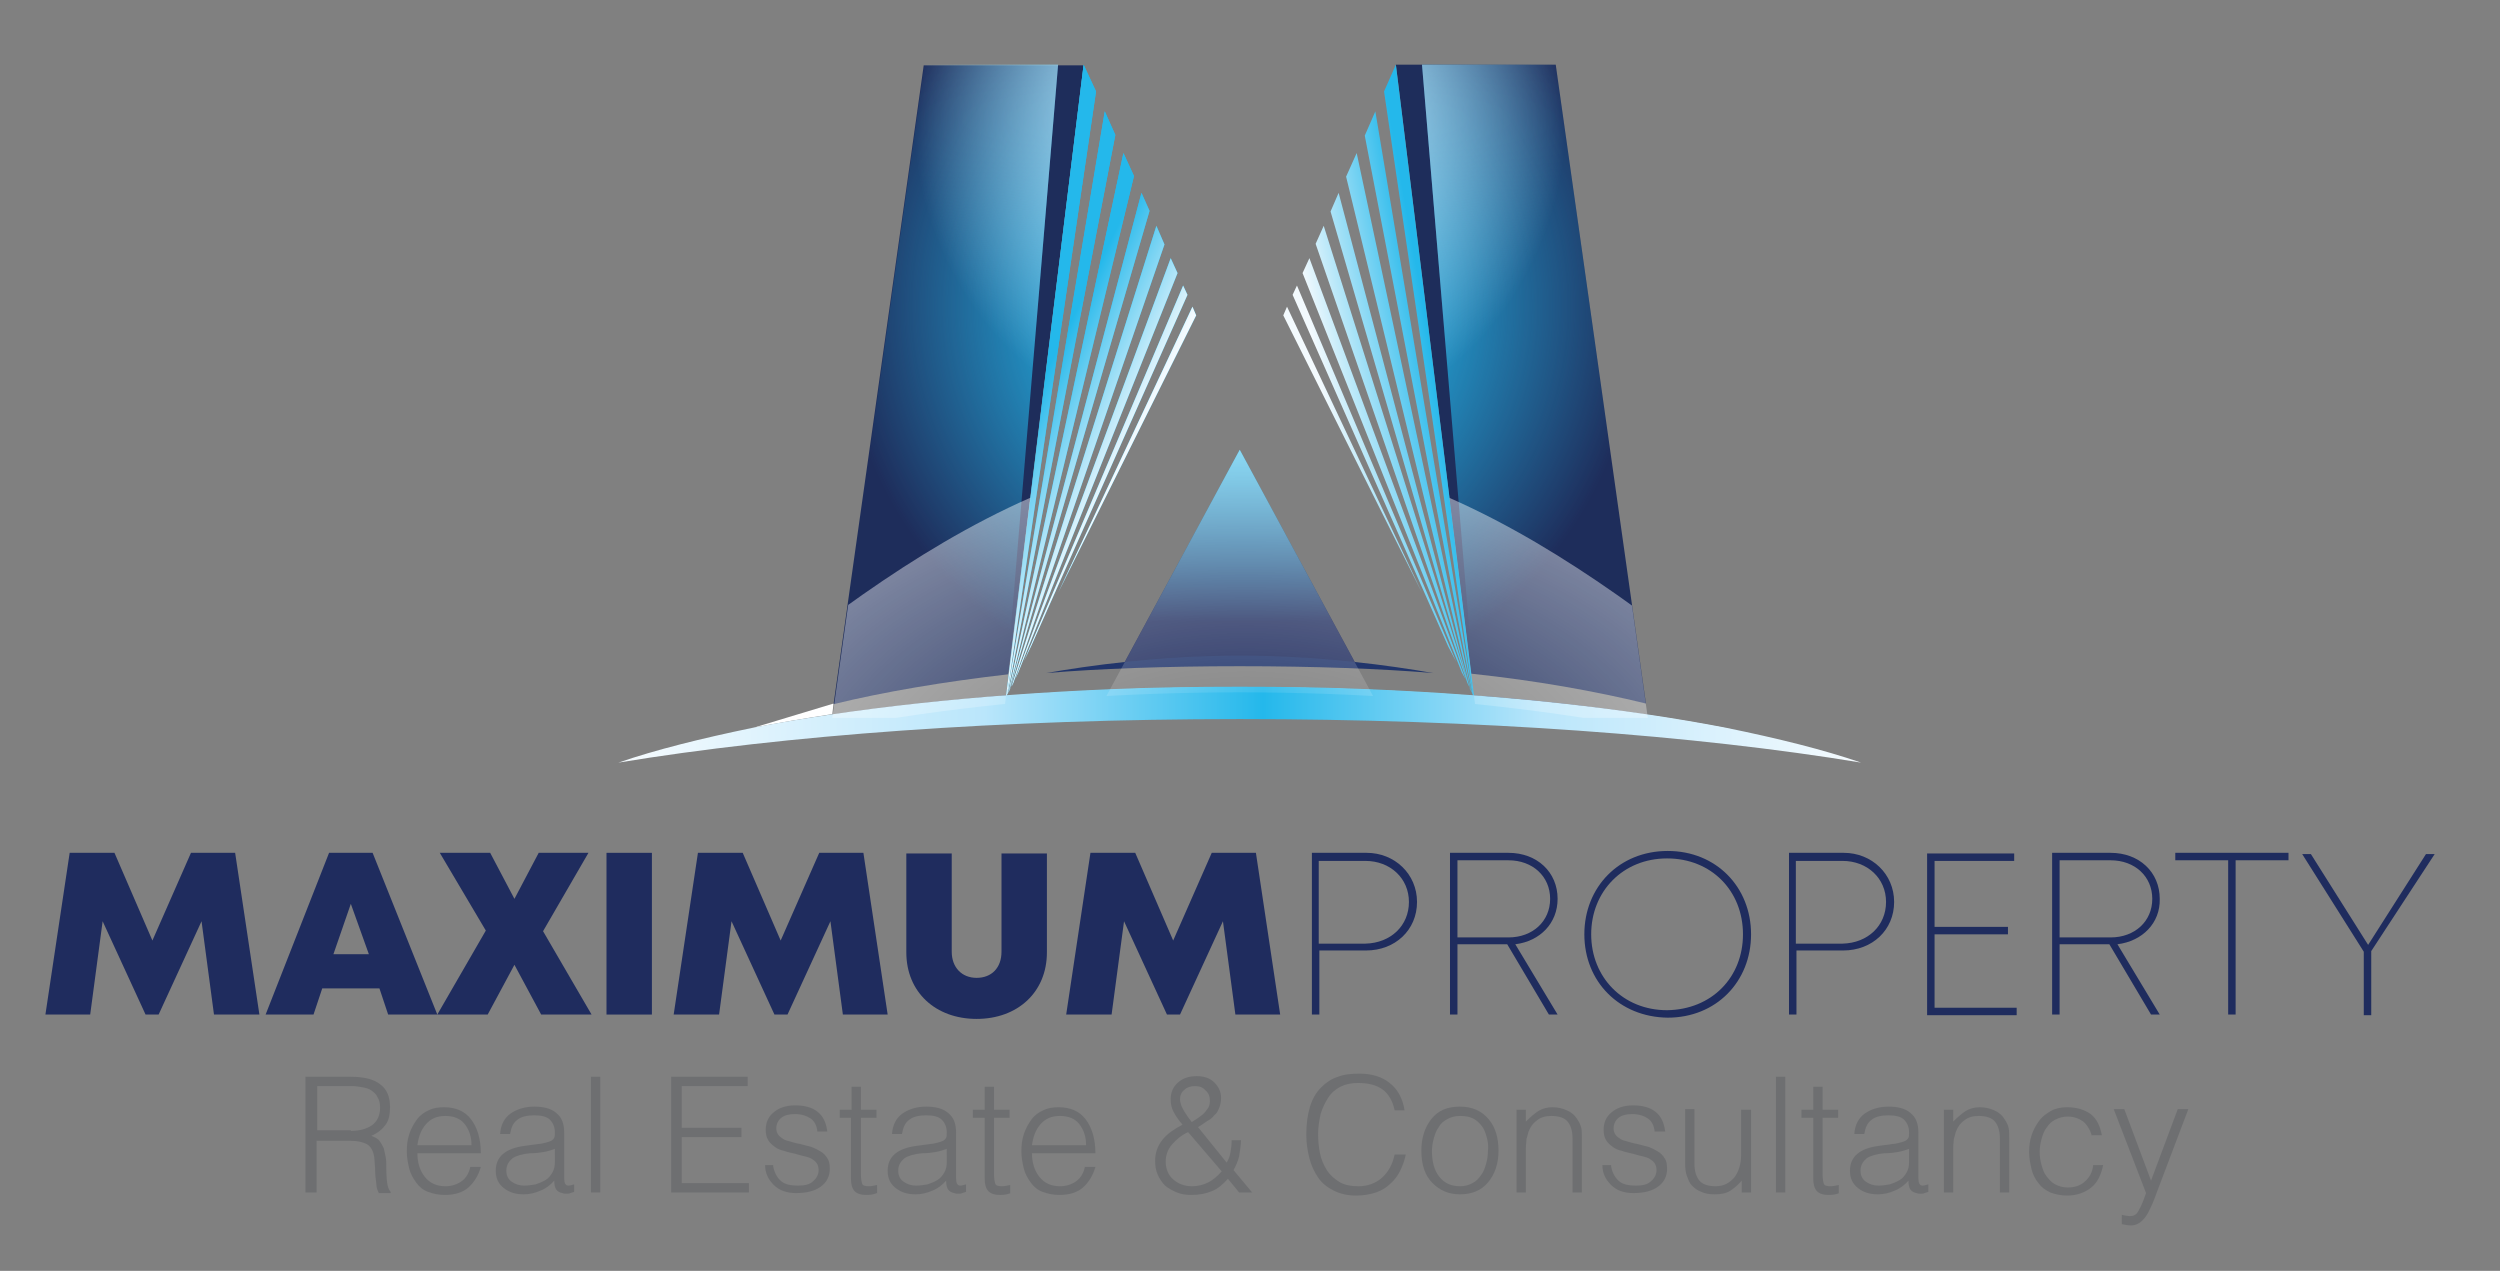 <svg xmlns="http://www.w3.org/2000/svg" xmlns:xlink="http://www.w3.org/1999/xlink" id="Layer_1" x="0px" y="0px" viewBox="0 0 401.9 204.3" style="enable-background:new 0 0 401.9 204.3;" xml:space="preserve"><rect x="0" y="0" width="401.9" height="204.3" fill="#808080" stroke="none"/> <style type="text/css"> .st0{fill:#1E2D5B;} .st1{fill:url(#SVGID_1_);} .st2{fill:url(#SVGID_2_);} .st3{fill:url(#SVGID_3_);} .st4{fill:#24B8EB;} .st5{fill:url(#SVGID_4_);} .st6{fill:url(#SVGID_5_);} .st7{fill:url(#SVGID_6_);} .st8{fill:url(#SVGID_7_);} .st9{fill:url(#SVGID_8_);} .st10{fill:url(#SVGID_9_);} .st11{fill:url(#SVGID_10_);} .st12{fill:url(#SVGID_11_);} .st13{clip-path:url(#SVGID_13_);fill:url(#SVGID_14_);} .st14{clip-path:url(#SVGID_13_);fill:url(#SVGID_15_);} .st15{fill:#1F2C5E;} .st16{fill:#FFFFFF;} .st17{fill:url(#SVGID_16_);} .st18{fill:#21356B;} .st19{opacity:0.5;clip-path:url(#SVGID_18_);fill:url(#SVGID_19_);} .st20{fill:#6E6F71;} </style> <g> <path class="st0" d="M133.8,114.9c8.6-1.3,18-2.3,27.9-3.1l-0.4,3.6h-27.6L133.8,114.9z"></path> <path class="st0" d="M174.2,10.5l-12.1,97.9c-10.4,1.2-19.9,2.8-28.1,4.8l14.5-102.7H174.2z"></path> <linearGradient id="SVGID_1_" gradientUnits="userSpaceOnUse" x1="199.33" y1="72.29" x2="199.33" y2="106.82"> <stop offset="0" style="stop-color:#24B8EB"></stop> <stop offset="0.8" style="stop-color:#1F2C5E"></stop> </linearGradient> <path class="st1" d="M199.3,106.3c-6.4,0-12.7,0.2-18.7,0.5l18.7-34.5l18.7,34.5C212,106.5,205.7,106.3,199.3,106.3z"></path> <linearGradient id="SVGID_2_" gradientUnits="userSpaceOnUse" x1="199.33" y1="110.41" x2="199.33" y2="112.16"> <stop offset="0" style="stop-color:#24B8EB"></stop> <stop offset="0.8" style="stop-color:#1F2C5E"></stop> </linearGradient> <path class="st2" d="M220.9,112.2h-43.2l0.3-0.6l0.4-0.7c6.8-0.3,13.8-0.4,20.9-0.4s14.1,0.1,20.9,0.4l0.4,0.7L220.9,112.2z"></path> <path class="st0" d="M264.6,113.1c-8.2-2-17.7-3.7-28.1-4.8l-12.1-97.9h25.7L264.6,113.1z"></path> <path class="st0" d="M264.9,115.4h-27.5l-0.5-3.6c9.9,0.7,19.3,1.8,27.9,3.1L264.9,115.4z"></path> <linearGradient id="SVGID_3_" gradientUnits="userSpaceOnUse" x1="212.83" y1="64.457" x2="230.986" y2="61.255"> <stop offset="0" style="stop-color:#F3FAFE"></stop> <stop offset="1" style="stop-color:#24B8EB"></stop> </linearGradient> <path class="st3" d="M207.8,47.4l0.7-1.5l25.6,60.5l-1.3-2.5L207.8,47.4z M212.8,36.3l-1.3,2.9l24.4,70.6l0.3,0.6L212.8,36.3z M210.5,41.5l-1.1,2.4l25.6,64.2l0.6,1.1L210.5,41.5z M236.8,111.7l0.2,0.4L224.4,10.4l-1.9,4.3L236.8,111.7z M206.9,49.3l-0.6,1.4 l22.3,44.6L206.9,49.3z M221.1,17.9l-1.7,3.9l17.3,89.8l0.1,0.1L221.1,17.9z M215.2,31l-1.3,3l22.4,76.8l0.1,0.3L215.2,31z M218.1,24.6l-1.7,3.8l20.1,82.8l0.1,0.2L218.1,24.6z"></path> <g> <g> <polygon class="st4" points="165.8,103.8 164.6,106.3 190.2,45.9 190.9,47.4 "></polygon> <polygon class="st4" points="185.9,36.3 187.2,39.3 162.9,109.8 162.6,110.4 "></polygon> <polygon class="st4" points="188.2,41.5 189.3,43.9 163.7,108.1 163.2,109.2 "></polygon> <polygon class="st4" points="161.9,111.7 161.7,112.2 174.2,10.4 176.2,14.7 "></polygon> <polygon class="st4" points="191.7,49.3 192.3,50.7 170.1,95.3 "></polygon> <polygon class="st4" points="177.6,17.9 179.3,21.7 162,111.5 161.9,111.6 "></polygon> <polygon class="st4" points="183.5,31 184.8,33.9 162.4,110.7 162.3,111 "></polygon> <polygon class="st4" points="180.6,24.6 182.3,28.3 162.2,111.2 162.1,111.4 "></polygon> </g> <g> <linearGradient id="SVGID_4_" gradientUnits="userSpaceOnUse" x1="183.071" y1="68.674" x2="167.557" y2="61.107"> <stop offset="0" style="stop-color:#F3FAFE"></stop> <stop offset="1" style="stop-color:#24B8EB"></stop> </linearGradient> <polygon class="st5" points="165.8,103.8 164.6,106.3 190.2,45.9 190.9,47.4 "></polygon> <linearGradient id="SVGID_5_" gradientUnits="userSpaceOnUse" x1="183.071" y1="68.674" x2="167.557" y2="61.107"> <stop offset="0" style="stop-color:#F3FAFE"></stop> <stop offset="1" style="stop-color:#24B8EB"></stop> </linearGradient> <polygon class="st6" points="185.9,36.3 187.2,39.3 162.9,109.8 162.6,110.4 "></polygon> <linearGradient id="SVGID_6_" gradientUnits="userSpaceOnUse" x1="183.071" y1="68.674" x2="167.557" y2="61.107"> <stop offset="0" style="stop-color:#F3FAFE"></stop> <stop offset="1" style="stop-color:#24B8EB"></stop> </linearGradient> <polygon class="st7" points="188.2,41.5 189.3,43.9 163.7,108.1 163.2,109.2 "></polygon> <linearGradient id="SVGID_7_" gradientUnits="userSpaceOnUse" x1="183.071" y1="68.674" x2="167.557" y2="61.107"> <stop offset="0" style="stop-color:#F3FAFE"></stop> <stop offset="1" style="stop-color:#24B8EB"></stop> </linearGradient> <polygon class="st8" points="161.9,111.7 161.7,112.2 174.2,10.4 176.2,14.7 "></polygon> <linearGradient id="SVGID_8_" gradientUnits="userSpaceOnUse" x1="183.071" y1="68.674" x2="167.557" y2="61.107"> <stop offset="0" style="stop-color:#F3FAFE"></stop> <stop offset="1" style="stop-color:#24B8EB"></stop> </linearGradient> <polygon class="st9" points="191.7,49.3 192.3,50.7 170.1,95.3 "></polygon> <linearGradient id="SVGID_9_" gradientUnits="userSpaceOnUse" x1="183.071" y1="68.674" x2="167.557" y2="61.107"> <stop offset="0" style="stop-color:#F3FAFE"></stop> <stop offset="1" style="stop-color:#24B8EB"></stop> </linearGradient> <polygon class="st10" points="177.6,17.9 179.3,21.7 162,111.5 161.9,111.6 "></polygon> <linearGradient id="SVGID_10_" gradientUnits="userSpaceOnUse" x1="183.071" y1="68.674" x2="167.557" y2="61.107"> <stop offset="0" style="stop-color:#F3FAFE"></stop> <stop offset="1" style="stop-color:#24B8EB"></stop> </linearGradient> <polygon class="st11" points="183.5,31 184.8,33.9 162.4,110.7 162.3,111 "></polygon> <linearGradient id="SVGID_11_" gradientUnits="userSpaceOnUse" x1="183.071" y1="68.674" x2="167.557" y2="61.107"> <stop offset="0" style="stop-color:#F3FAFE"></stop> <stop offset="1" style="stop-color:#24B8EB"></stop> </linearGradient> <polygon class="st12" points="180.6,24.6 182.3,28.3 162.2,111.2 162.1,111.4 "></polygon> </g> </g> <g> <defs> <path id="SVGID_12_" d="M148.6,10.4l-14.8,105h27.5l8.8-105H148.6z M264.9,115.4l-14.8-105h-21.5l8.8,105H264.9z"></path> </defs> <clipPath id="SVGID_13_"> <use xlink:href="#SVGID_12_" style="overflow:visible;"></use> </clipPath> <radialGradient id="SVGID_14_" cx="199.33" cy="49.267" r="68.616" gradientUnits="userSpaceOnUse"> <stop offset="0.293" style="stop-color:#24B8EB"></stop> <stop offset="0.937" style="stop-color:#24B8EB;stop-opacity:0"></stop> </radialGradient> <circle class="st13" cx="199.3" cy="49.3" r="68.6"></circle> <radialGradient id="SVGID_15_" cx="199.33" cy="19.174" r="55.376" gradientUnits="userSpaceOnUse"> <stop offset="0.293" style="stop-color:#BAE6FB"></stop> <stop offset="0.946" style="stop-color:#BAE6FB;stop-opacity:0"></stop> </radialGradient> <circle class="st14" cx="199.3" cy="19.2" r="55.4"></circle> </g> <g> <path class="st15" d="M34.4,163.1l-2-15l-6.9,15h-2.1l-6.9-15l-2,15H7.3l3.9-26h7.2l6.1,14.1l6.2-14.1h7.1l3.9,26H34.4z"></path> <path class="st15" d="M61,158.9h-9.2l-1.4,4.2h-7.7l10.2-26h7l10.4,26h-7.9L61,158.9z M56.4,145.3l-2.8,8.1h5.7L56.4,145.3z"></path> <path class="st15" d="M87,163.1l-4.3-8l-4.3,8h-8.1l7.8-13.5l-7.4-12.5h8.1l3.9,7.4l3.9-7.4h8l-7.3,12.6l7.8,13.4H87z"></path> <path class="st15" d="M97.5,137.1h7.3v26h-7.3V137.1z"></path> <path class="st15" d="M135.5,163.1l-2-15l-6.9,15h-2.1l-6.9-15l-2,15h-7.3l3.9-26h7.2l6.1,14.1l6.2-14.1h7.1l3.9,26H135.5z"></path> <path class="st15" d="M145.7,153.1v-15.9h7.3v15.8c0,2.5,1.6,4.2,4,4.2c2.4,0,4-1.6,4-4.2v-15.8h7.3v15.9 c0,6.4-4.7,10.7-11.3,10.7C150.4,163.8,145.7,159.5,145.7,153.1z"></path> <path class="st15" d="M198.6,163.1l-2-15l-6.9,15h-2.1l-6.9-15l-2,15h-7.3l3.9-26h7.2l6.1,14.1l6.2-14.1h7.1l3.9,26H198.6z"></path> <path class="st15" d="M227.8,145c0,4.5-3.5,7.8-8.2,7.8h-7.5v10.3h-1.2v-26h8.8C224.2,137.1,227.8,140.5,227.8,145z M226.5,145 c0-3.8-3-6.6-7-6.6h-7.5v13.3h7.5C223.6,151.6,226.5,148.8,226.5,145z"></path> <path class="st15" d="M243.6,151.8l6.8,11.3H249l-6.7-11.3h-8v11.3h-1.2v-26h9.4c4.6,0,7.9,3.1,7.9,7.4 C250.4,148.4,247.6,151.3,243.6,151.8z M234.3,150.7h8.2c3.9,0,6.7-2.6,6.7-6.2c0-3.6-2.8-6.2-6.7-6.2h-8.2V150.7z"></path> <path class="st15" d="M254.7,150.2c0-7.6,5.6-13.4,13.4-13.4c7.8,0,13.4,5.8,13.4,13.4c0,7.6-5.6,13.4-13.4,13.4 C260.3,163.5,254.7,157.8,254.7,150.2z M280.2,150.2c0-7-5.1-12.2-12.2-12.2c-7.1,0-12.2,5.3-12.2,12.2c0,6.9,5.1,12.2,12.2,12.2 C275.2,162.3,280.2,157.1,280.2,150.2z"></path> <path class="st15" d="M304.5,145c0,4.5-3.5,7.8-8.2,7.8h-7.5v10.3h-1.2v-26h8.8C300.9,137.1,304.5,140.5,304.5,145z M303.2,145 c0-3.8-3-6.6-7-6.6h-7.5v13.3h7.5C300.3,151.6,303.2,148.8,303.2,145z"></path> <path class="st15" d="M324.2,162v1.2h-14.4v-26h14v1.2H311V149h11.8v1.2H311V162H324.2z"></path> <path class="st15" d="M340.4,151.8l6.8,11.3h-1.4l-6.7-11.3h-8v11.3h-1.2v-26h9.4c4.6,0,7.9,3.1,7.9,7.4 C347.3,148.4,344.4,151.3,340.4,151.8z M331.1,150.7h8.2c3.9,0,6.7-2.6,6.7-6.2c0-3.6-2.8-6.2-6.7-6.2h-8.2V150.7z"></path> <path class="st15" d="M367.9,138.3h-8.5v24.8h-1.2v-24.8h-8.5v-1.2h18.2V138.3z"></path> <path class="st15" d="M381.2,152.9v10.3h-1.2v-10.2l-9.9-15.7h1.4l9.2,14.6l9.3-14.6h1.4L381.2,152.9z"></path> </g> <path class="st16" d="M134,113.1l-0.2,1.7c-4.5,0.7-8.7,1.4-12.7,2.2"></path> <path class="st16" d="M279.2,117.7c-16.2-3.1-36.3-5.3-58.6-6.1c-6.9-0.3-14-0.4-21.3-0.4s-14.4,0.1-21.3,0.4 c-22.3,0.8-42.4,3-58.6,6.1c0.5-0.2,1.1-0.4,1.7-0.6c0,0,0,0,0,0c16-3.1,35.7-5.3,57.4-6.2c6.8-0.3,13.8-0.4,20.9-0.4 s14.1,0.1,20.9,0.4c21.6,0.9,41.3,3.1,57.3,6.2c0,0,0,0,0,0C278.1,117.3,278.7,117.5,279.2,117.7z"></path> <linearGradient id="SVGID_16_" gradientUnits="userSpaceOnUse" x1="100.781" y1="116.505" x2="296.656" y2="116.505"> <stop offset="9.756098e-03" style="stop-color:#F3FAFE"></stop> <stop offset="0.293" style="stop-color:#BAE6FB"></stop> <stop offset="0.522" style="stop-color:#24B8EB"></stop> <stop offset="0.751" style="stop-color:#BAE6FB"></stop> <stop offset="1" style="stop-color:#F3FAFE"></stop> </linearGradient> <path class="st17" d="M299.2,122.6c-26.6-4.4-61.6-7-99.9-7c-38.3,0-73.3,2.6-99.9,7c6.1-2.1,13.4-3.9,21.6-5.6c0,0,0,0,0,0 c16-3.1,35.7-5.3,57.4-6.2c6.8-0.3,13.8-0.4,20.9-0.4s14.1,0.1,20.9,0.4c21.6,0.9,41.3,3.1,57.3,6.2c0,0,0,0,0,0 C285.8,118.7,293.1,120.5,299.2,122.6z"></path> <path class="st18" d="M199.3,107.1c11.9,0,22.8,0.4,31.1,1.1c-6.8-1.2-18.2-2.8-31.1-2.8c-12.9,0-24.3,1.6-31.1,2.8 C176.5,107.5,187.4,107.1,199.3,107.1z"></path> <g> <defs> <path id="SVGID_17_" d="M148.6,10.4h25.7l-13,105h-27.5L148.6,10.4z M177.7,112.2h43.2l-21.6-39.9L177.7,112.2z M250.1,10.4 h-25.7l13,105h27.5L250.1,10.4z"></path> </defs> <clipPath id="SVGID_18_"> <use xlink:href="#SVGID_17_" style="overflow:visible;"></use> </clipPath> <radialGradient id="SVGID_19_" cx="48.224" cy="132.433" r="132.017" gradientTransform="matrix(0.745 0 0 0.478 164.465 69.165)" gradientUnits="userSpaceOnUse"> <stop offset="0.171" style="stop-color:#FFFFFF;stop-opacity:0"></stop> <stop offset="1" style="stop-color:#FFFFFF"></stop> </radialGradient> <path class="st19" d="M199.3,111.3c38.3,0,73.3,5.6,99.9,14.9c-21.7-15.6-58.3-53.9-99.9-53.9c-41.5,0-78.2,38.2-99.9,53.9 C126,116.9,161,111.3,199.3,111.3z"></path> </g> </g> <g> <path class="st20" d="M50.9,183.3v8.4h-1.8v-18.6h7.3c2.1,0,3.7,0.4,4.7,1.2c1.1,0.8,1.6,2,1.6,3.7c0,1.2-0.2,2.1-0.7,2.8 c-0.5,0.7-1.2,1.3-2.3,1.8c0.5,0.2,1,0.4,1.3,0.8c0.3,0.4,0.5,0.8,0.7,1.2c0.1,0.4,0.2,0.9,0.3,1.4c0.1,0.5,0.1,1,0.1,1.7 c0,1.3,0.1,2.3,0.2,2.8c0.1,0.5,0.3,0.9,0.5,1.1v0.2h-1.9c-0.2-0.4-0.4-0.9-0.4-1.5c-0.1-0.7-0.2-1.5-0.2-2.5 c-0.1-1.1-0.1-1.8-0.2-2.1c-0.2-0.9-0.6-1.5-1.2-1.8c-0.6-0.3-1.4-0.5-2.5-0.5H50.9z M56.4,181.8c1.4,0,2.5-0.3,3.4-0.9 c0.8-0.6,1.3-1.5,1.3-2.8c0-0.7-0.1-1.2-0.4-1.7c-0.2-0.5-0.6-0.8-1-1.1c-0.4-0.3-0.9-0.4-1.4-0.5c-0.5-0.1-1.1-0.2-1.7-0.2h-5.6 v7.1H56.4z"></path> <path class="st20" d="M67.1,185.4c0,1.5,0.4,2.8,1.2,3.8c0.8,1,1.9,1.5,3.3,1.5c1,0,1.9-0.3,2.6-0.8c0.7-0.5,1.2-1.3,1.4-2.3h1.7 c-0.4,1.4-1.1,2.5-2,3.3c-0.9,0.8-2.2,1.2-3.8,1.2c-1,0-1.9-0.2-2.7-0.5s-1.4-0.8-1.9-1.5s-0.9-1.4-1.1-2.2 c-0.2-0.8-0.4-1.8-0.4-2.8c0-1,0.1-1.9,0.4-2.8c0.3-0.9,0.7-1.6,1.2-2.3c0.5-0.7,1.2-1.2,1.9-1.5c0.8-0.4,1.6-0.5,2.5-0.5 c1.8,0,3.3,0.6,4.3,1.9c1,1.3,1.6,3.1,1.6,5.5H67.1z M75.8,184.1c0-1.4-0.4-2.5-1.1-3.4c-0.7-0.9-1.8-1.3-3.1-1.3 c-1.3,0-2.3,0.4-3.1,1.3c-0.8,0.9-1.2,2-1.4,3.4H75.8z"></path> <path class="st20" d="M86.6,183.9c0.3,0,0.7-0.1,1.1-0.2c0.4-0.1,0.7-0.2,0.9-0.3c0.2-0.1,0.4-0.3,0.5-0.5c0.1-0.2,0.1-0.5,0.1-0.9 c0-0.8-0.3-1.5-0.8-2c-0.5-0.5-1.4-0.7-2.5-0.7s-2.1,0.2-2.7,0.7c-0.7,0.5-1,1.2-1.2,2.3h-1.6c0.1-1.5,0.7-2.6,1.7-3.3 c1-0.7,2.3-1.1,3.8-1.1c1.5,0,2.7,0.3,3.5,1c0.9,0.7,1.3,1.7,1.3,3.2v7.3c0,0.8,0.2,1.2,0.7,1.2c0.2,0,0.5-0.1,0.9-0.2v1.2 c-0.2,0.1-0.4,0.1-0.6,0.2s-0.4,0.1-0.6,0.1c-0.2,0-0.5,0-0.7-0.1c-0.5-0.1-0.8-0.3-1-0.6s-0.3-0.8-0.3-1.4 c-0.6,0.7-1.4,1.3-2.2,1.6c-0.9,0.4-1.8,0.6-2.7,0.6c-1.3,0-2.3-0.3-3.2-1c-0.9-0.7-1.3-1.6-1.3-2.8c0-2.3,1.6-3.6,4.7-4 L86.6,183.9z M89.2,184.7c-0.6,0.2-1.2,0.4-1.8,0.5s-1.3,0.2-2.2,0.2c-1.2,0.1-2.2,0.4-2.8,0.8c-0.6,0.5-1,1.1-1,2 c0,0.8,0.3,1.4,0.9,1.8c0.6,0.4,1.2,0.6,2,0.6c0.6,0,1.2-0.1,1.8-0.2c0.6-0.2,1.1-0.4,1.6-0.7c0.5-0.3,0.8-0.7,1.1-1.2 s0.4-1.1,0.4-1.7V184.7z"></path> <path class="st20" d="M95,191.7v-18.6h1.5v18.6H95z"></path> <path class="st20" d="M107.9,191.7v-18.6h12.3v1.5h-10.6v6.7h9.6v1.5h-9.6v7.4h10.8v1.5H107.9z"></path> <path class="st20" d="M124.3,187.5c0.2,1.1,0.7,1.9,1.3,2.4c0.6,0.5,1.5,0.7,2.7,0.7c1.1,0,1.9-0.2,2.4-0.7 c0.6-0.5,0.9-1.1,0.9-1.8c0-0.4-0.1-0.8-0.3-1.1c-0.2-0.3-0.5-0.5-0.8-0.7c-0.3-0.2-0.7-0.3-1.1-0.4s-0.9-0.2-1.5-0.4 c-0.8-0.2-1.4-0.3-1.9-0.5c-0.5-0.1-1-0.3-1.4-0.6c-0.4-0.3-0.8-0.6-1.1-1.1c-0.3-0.5-0.4-1-0.4-1.7c0-1.1,0.4-2.1,1.3-2.8 c0.8-0.7,2-1.1,3.4-1.1c1.5,0,2.7,0.3,3.6,1c0.9,0.7,1.4,1.7,1.6,3.2h-1.6c-0.1-1-0.5-1.7-1.1-2.1c-0.6-0.4-1.4-0.7-2.5-0.7 c-1,0-1.7,0.2-2.2,0.6c-0.5,0.4-0.8,1-0.8,1.7c0,0.4,0.1,0.7,0.3,1s0.5,0.5,0.8,0.7c0.3,0.2,0.7,0.3,1.1,0.4 c0.4,0.1,0.9,0.3,1.6,0.4c0.8,0.2,1.5,0.4,1.9,0.5c0.5,0.2,0.9,0.4,1.4,0.7c0.5,0.3,0.8,0.6,1.1,1.1c0.3,0.4,0.4,1,0.4,1.7 c0,1.2-0.5,2.2-1.5,2.9c-1,0.7-2.3,1-3.9,1c-1.5,0-2.7-0.4-3.6-1.3c-0.9-0.9-1.4-1.9-1.4-3.2H124.3z"></path> <path class="st20" d="M141,191.8c0,0-0.1,0-0.3,0.1c-0.6,0.2-1.1,0.2-1.5,0.2c-0.8,0-1.4-0.2-1.8-0.6c-0.4-0.4-0.6-1.1-0.6-2v-9.8 H135v-1.3h1.9v-3.7h1.5v3.7h2.5v1.3h-2.5v9.1c0,0.7,0.1,1.2,0.2,1.5c0.1,0.3,0.5,0.4,1.1,0.4c0.4,0,0.8-0.1,1.3-0.2V191.8z"></path> <path class="st20" d="M149.6,183.9c0.3,0,0.7-0.1,1.1-0.2c0.4-0.1,0.7-0.2,0.9-0.3c0.2-0.1,0.4-0.3,0.5-0.5 c0.1-0.2,0.1-0.5,0.1-0.9c0-0.8-0.3-1.5-0.8-2c-0.5-0.5-1.4-0.7-2.5-0.7s-2.1,0.2-2.7,0.7c-0.7,0.5-1,1.2-1.2,2.3h-1.6 c0.1-1.5,0.7-2.6,1.7-3.3c1-0.7,2.3-1.1,3.8-1.1c1.5,0,2.7,0.3,3.5,1c0.9,0.7,1.3,1.7,1.3,3.2v7.3c0,0.8,0.2,1.2,0.7,1.2 c0.2,0,0.5-0.1,0.9-0.2v1.2c-0.2,0.1-0.4,0.1-0.6,0.2s-0.4,0.1-0.6,0.1c-0.2,0-0.5,0-0.7-0.1c-0.5-0.1-0.8-0.3-1-0.6 s-0.3-0.8-0.3-1.4c-0.6,0.7-1.4,1.3-2.2,1.6c-0.9,0.4-1.8,0.6-2.7,0.6c-1.3,0-2.3-0.3-3.2-1c-0.9-0.7-1.3-1.6-1.3-2.8 c0-2.3,1.6-3.6,4.7-4L149.6,183.9z M152.2,184.7c-0.6,0.2-1.2,0.4-1.8,0.5s-1.3,0.2-2.2,0.2c-1.2,0.1-2.2,0.4-2.8,0.8 c-0.6,0.5-1,1.1-1,2c0,0.8,0.3,1.4,0.9,1.8c0.6,0.4,1.2,0.6,2,0.6c0.6,0,1.2-0.1,1.8-0.2c0.6-0.2,1.1-0.4,1.6-0.7 c0.5-0.3,0.8-0.7,1.1-1.2s0.4-1.1,0.4-1.7V184.7z"></path> <path class="st20" d="M162.5,191.8c0,0-0.1,0-0.3,0.1c-0.6,0.2-1.1,0.2-1.5,0.2c-0.8,0-1.4-0.2-1.8-0.6c-0.4-0.4-0.6-1.1-0.6-2 v-9.8h-1.9v-1.3h1.9v-3.7h1.5v3.7h2.5v1.3h-2.5v9.1c0,0.7,0.1,1.2,0.2,1.5c0.1,0.3,0.5,0.4,1.1,0.4c0.4,0,0.8-0.1,1.3-0.2V191.8z"></path> <path class="st20" d="M165.9,185.4c0,1.5,0.4,2.8,1.2,3.8c0.8,1,1.9,1.5,3.3,1.5c1,0,1.9-0.3,2.6-0.8c0.7-0.5,1.2-1.3,1.4-2.3h1.7 c-0.4,1.4-1.1,2.5-2,3.3c-0.9,0.8-2.2,1.2-3.8,1.2c-1,0-1.9-0.2-2.7-0.5s-1.4-0.8-1.9-1.5s-0.9-1.4-1.1-2.2 c-0.2-0.8-0.4-1.8-0.4-2.8c0-1,0.1-1.9,0.4-2.8c0.3-0.9,0.7-1.6,1.2-2.3c0.5-0.7,1.2-1.2,1.9-1.5c0.8-0.4,1.6-0.5,2.5-0.5 c1.8,0,3.3,0.6,4.3,1.9c1,1.3,1.6,3.1,1.6,5.5H165.9z M174.6,184.1c0-1.4-0.4-2.5-1.1-3.4c-0.7-0.9-1.8-1.3-3.1-1.3 c-1.3,0-2.3,0.4-3.1,1.3c-0.8,0.9-1.2,2-1.4,3.4H174.6z"></path> <path class="st20" d="M197.2,186.9c0.3-0.5,0.5-1,0.6-1.6c0.1-0.6,0.2-1.2,0.2-2h1.5c0,0.9-0.2,1.8-0.3,2.6 c-0.2,0.8-0.5,1.5-0.9,2.2l3,3.6h-2.1l-1.8-2.2c-0.8,0.9-1.6,1.6-2.6,2s-2,0.6-3.3,0.6c-0.8,0-1.6-0.1-2.3-0.4 c-0.7-0.3-1.3-0.6-1.9-1.1c-0.5-0.5-0.9-1.1-1.2-1.8c-0.3-0.7-0.4-1.4-0.4-2.2c0-1.3,0.4-2.4,1.2-3.4c0.8-1,1.9-1.7,3.2-2.4 c-0.6-0.7-1.1-1.4-1.4-2c-0.4-0.7-0.5-1.4-0.5-2.1c0-1.1,0.4-2,1.2-2.7s1.8-1,3-1c1.1,0,2.1,0.3,2.8,1c0.7,0.7,1.1,1.5,1.1,2.5 c0,0.6-0.1,1.1-0.3,1.6c-0.2,0.5-0.4,0.9-0.8,1.2c-0.3,0.4-0.7,0.7-1.1,0.9c-0.4,0.3-0.9,0.6-1.5,1h0L197.2,186.9z M191,182 c-1.1,0.5-1.9,1.2-2.6,2c-0.7,0.8-1,1.8-1,2.7c0,1.2,0.4,2.2,1.2,2.9c0.8,0.7,1.8,1.1,3,1.1c0.9,0,1.8-0.2,2.6-0.6 c0.8-0.4,1.5-1,2.2-1.8L191,182z M194.5,176.9c0-0.6-0.2-1.2-0.7-1.6c-0.4-0.5-1-0.7-1.7-0.7c-0.7,0-1.3,0.2-1.7,0.6 c-0.5,0.4-0.7,0.9-0.7,1.6c0,0.3,0.1,0.5,0.2,0.9c0.1,0.3,0.3,0.6,0.5,1c0.2,0.3,0.4,0.6,0.6,0.9c0.2,0.3,0.4,0.5,0.6,0.8l0.1-0.1 c0.7-0.4,1.2-0.8,1.6-1.1c0.4-0.3,0.7-0.8,1-1.2C194.5,177.5,194.5,177.2,194.5,176.9z"></path> <path class="st20" d="M224.2,178.5c-0.3-1.5-1-2.7-2-3.4c-1-0.7-2.3-1-3.9-1c-1.1,0-2,0.2-2.8,0.6c-0.8,0.4-1.5,1-2,1.8 c-0.5,0.8-0.9,1.6-1.2,2.6c-0.2,1-0.4,2-0.4,3.2c0,1.1,0.1,2.1,0.3,3.1c0.2,1,0.6,1.9,1.1,2.7c0.5,0.8,1.2,1.4,2,1.9 s1.9,0.7,3.1,0.7c1.5,0,2.8-0.5,3.8-1.4s1.7-2.2,2-3.7h1.8c-0.2,0.9-0.5,1.8-0.9,2.6c-0.4,0.8-0.9,1.5-1.6,2.1 c-0.6,0.6-1.4,1.1-2.3,1.4s-2,0.5-3.2,0.5c-1.4,0-2.6-0.3-3.6-0.8s-1.9-1.2-2.5-2.1s-1.1-1.9-1.4-3.1c-0.3-1.2-0.5-2.4-0.5-3.8 c0-1.7,0.2-3.2,0.6-4.5c0.4-1.3,1-2.3,1.8-3.1c0.8-0.8,1.7-1.4,2.7-1.7c1-0.4,2.2-0.5,3.5-0.5c1.9,0,3.6,0.5,4.8,1.5 c1.3,1,2.1,2.5,2.4,4.4H224.2z"></path> <path class="st20" d="M230.3,190.2c-1.2-1.2-1.8-2.9-1.8-5.2c0-2,0.5-3.7,1.6-5.1s2.6-2,4.6-2c2,0,3.5,0.7,4.6,2 c1.1,1.3,1.6,3,1.6,5.1c0,2.1-0.6,3.8-1.7,5.1c-1.1,1.3-2.6,1.9-4.5,1.9C232.9,192,231.5,191.4,230.3,190.2z M239,182.8 c-0.2-0.7-0.4-1.3-0.8-1.8c-0.4-0.5-0.8-0.9-1.4-1.2c-0.6-0.3-1.3-0.4-2.1-0.4c-0.8,0-1.5,0.2-2,0.5c-0.6,0.3-1.1,0.7-1.4,1.3 c-0.4,0.5-0.6,1.1-0.8,1.8c-0.2,0.7-0.3,1.4-0.3,2.1c0,1.7,0.4,3.1,1.2,4.1c0.8,1,1.9,1.5,3.3,1.5c0.8,0,1.5-0.2,2-0.5 c0.6-0.3,1-0.7,1.4-1.3c0.4-0.5,0.6-1.1,0.8-1.8s0.3-1.4,0.3-2.1C239.3,184.2,239.2,183.5,239,182.8z"></path> <path class="st20" d="M245.3,191.7h-1.5v-13.3h1.5v1.9c0.7-0.7,1.4-1.3,2-1.7c0.7-0.4,1.4-0.6,2.3-0.6c0.9,0,1.6,0.2,2.3,0.5 c0.7,0.3,1.3,0.8,1.7,1.5c0.3,0.4,0.5,0.9,0.6,1.3s0.1,1,0.1,1.7v8.7h-1.5V183c0-1.2-0.3-2.1-0.8-2.7s-1.4-0.9-2.6-0.9 c-0.9,0-1.7,0.2-2.3,0.7c-0.7,0.5-1.1,1.1-1.4,1.9c-0.1,0.4-0.2,0.8-0.3,1.1c0,0.4-0.1,0.8-0.1,1.4V191.7z"></path> <path class="st20" d="M259,187.5c0.2,1.1,0.7,1.9,1.3,2.4c0.6,0.5,1.5,0.7,2.7,0.7c1.1,0,1.9-0.2,2.4-0.7c0.6-0.5,0.9-1.1,0.9-1.8 c0-0.4-0.1-0.8-0.3-1.1c-0.2-0.3-0.5-0.5-0.8-0.7c-0.3-0.2-0.7-0.3-1.1-0.4s-0.9-0.2-1.5-0.4c-0.8-0.2-1.4-0.3-1.9-0.5 c-0.5-0.1-1-0.3-1.4-0.6c-0.4-0.3-0.8-0.6-1.1-1.1c-0.3-0.5-0.4-1-0.4-1.7c0-1.1,0.4-2.1,1.3-2.8c0.8-0.7,2-1.1,3.4-1.1 c1.5,0,2.7,0.3,3.6,1c0.9,0.7,1.4,1.7,1.6,3.2H266c-0.1-1-0.5-1.7-1.1-2.1c-0.6-0.4-1.4-0.7-2.5-0.7c-1,0-1.7,0.2-2.2,0.6 c-0.5,0.4-0.8,1-0.8,1.7c0,0.4,0.1,0.7,0.3,1s0.5,0.5,0.8,0.7c0.3,0.2,0.7,0.3,1.1,0.4c0.4,0.1,0.9,0.3,1.6,0.4 c0.8,0.2,1.5,0.4,1.9,0.5c0.5,0.2,0.9,0.4,1.4,0.7c0.5,0.3,0.8,0.6,1.1,1.1c0.3,0.4,0.4,1,0.4,1.7c0,1.2-0.5,2.2-1.5,2.9 c-1,0.7-2.3,1-3.9,1c-1.5,0-2.7-0.4-3.6-1.3c-0.9-0.9-1.4-1.9-1.4-3.2H259z"></path> <path class="st20" d="M280,178.4h1.5v13.3H280v-1.9c-0.6,0.7-1.2,1.2-1.8,1.6c-0.6,0.4-1.4,0.6-2.5,0.6c-0.9,0-1.6-0.1-2.2-0.4 c-0.6-0.2-1.1-0.6-1.5-1c-0.4-0.4-0.6-1-0.8-1.5s-0.3-1.3-0.3-2v-8.8h1.5v8.8c0,1.2,0.3,2.1,0.8,2.7s1.4,0.9,2.6,0.9 c1.3,0,2.2-0.5,3-1.4c0.7-0.9,1.1-2.2,1.1-3.6V178.4z"></path> <path class="st20" d="M285.5,191.7v-18.6h1.5v18.6H285.5z"></path> <path class="st20" d="M295.7,191.8c0,0-0.1,0-0.3,0.1c-0.6,0.2-1.1,0.2-1.5,0.2c-0.8,0-1.4-0.2-1.8-0.6c-0.4-0.4-0.6-1.1-0.6-2 v-9.8h-1.9v-1.3h1.9v-3.7h1.5v3.7h2.5v1.3h-2.5v9.1c0,0.7,0.1,1.2,0.2,1.5c0.1,0.3,0.5,0.4,1.1,0.4c0.4,0,0.8-0.1,1.3-0.2V191.8z"></path> <path class="st20" d="M304.3,183.9c0.3,0,0.7-0.1,1.1-0.2c0.4-0.1,0.7-0.2,0.9-0.3c0.2-0.1,0.4-0.3,0.5-0.5 c0.1-0.2,0.1-0.5,0.1-0.9c0-0.8-0.3-1.5-0.8-2c-0.5-0.5-1.4-0.7-2.5-0.7s-2.1,0.2-2.7,0.7c-0.7,0.5-1,1.2-1.2,2.3h-1.6 c0.1-1.5,0.7-2.6,1.7-3.3c1-0.7,2.3-1.1,3.8-1.1c1.5,0,2.7,0.3,3.5,1c0.9,0.7,1.3,1.7,1.3,3.2v7.3c0,0.8,0.2,1.2,0.7,1.2 c0.2,0,0.5-0.1,0.9-0.2v1.2c-0.2,0.1-0.4,0.1-0.6,0.2s-0.4,0.1-0.6,0.1c-0.2,0-0.5,0-0.7-0.1c-0.5-0.1-0.8-0.3-1-0.6 s-0.3-0.8-0.3-1.4c-0.6,0.7-1.4,1.3-2.2,1.6c-0.9,0.4-1.8,0.6-2.7,0.6c-1.3,0-2.3-0.3-3.2-1c-0.9-0.7-1.3-1.6-1.3-2.8 c0-2.3,1.6-3.6,4.7-4L304.3,183.9z M306.9,184.7c-0.6,0.2-1.2,0.4-1.8,0.5s-1.3,0.2-2.2,0.2c-1.2,0.1-2.2,0.4-2.8,0.8 c-0.6,0.5-1,1.1-1,2c0,0.8,0.3,1.4,0.9,1.8c0.6,0.4,1.2,0.6,2,0.6c0.6,0,1.2-0.1,1.8-0.2c0.6-0.2,1.1-0.4,1.6-0.7 c0.5-0.3,0.8-0.7,1.1-1.2s0.4-1.1,0.4-1.7V184.7z"></path> <path class="st20" d="M314,191.7h-1.5v-13.3h1.5v1.9c0.7-0.7,1.4-1.3,2-1.7c0.7-0.4,1.4-0.6,2.3-0.6c0.9,0,1.6,0.2,2.3,0.5 c0.7,0.3,1.3,0.8,1.7,1.5c0.3,0.4,0.5,0.9,0.6,1.3s0.1,1,0.1,1.7v8.7h-1.5V183c0-1.2-0.3-2.1-0.8-2.7s-1.4-0.9-2.6-0.9 c-0.9,0-1.7,0.2-2.3,0.7c-0.7,0.5-1.1,1.1-1.4,1.9c-0.1,0.4-0.2,0.8-0.3,1.1c0,0.4-0.1,0.8-0.1,1.4V191.7z"></path> <path class="st20" d="M336.3,182.6c-0.3-1-0.8-1.8-1.4-2.3c-0.7-0.5-1.5-0.8-2.5-0.8c-0.8,0-1.4,0.2-2,0.5c-0.6,0.3-1,0.7-1.4,1.3 c-0.4,0.5-0.6,1.1-0.8,1.8s-0.3,1.4-0.3,2.1c0,0.7,0.1,1.4,0.3,2.1s0.4,1.3,0.8,1.8c0.4,0.5,0.8,1,1.4,1.3c0.6,0.3,1.2,0.5,2,0.5 c1.1,0,2.1-0.3,2.8-1c0.7-0.6,1.2-1.5,1.3-2.6h1.6c-0.3,1.5-0.9,2.8-1.9,3.6s-2.3,1.3-3.9,1.3c-1,0-1.9-0.2-2.7-0.5 c-0.8-0.4-1.4-0.8-1.9-1.5c-0.5-0.6-0.9-1.4-1.1-2.2c-0.2-0.9-0.4-1.8-0.4-2.8c0-0.9,0.1-1.8,0.4-2.7s0.7-1.6,1.2-2.3 s1.2-1.2,1.9-1.6s1.6-0.6,2.6-0.6c1.6,0,2.8,0.4,3.8,1.1c1,0.8,1.5,1.9,1.8,3.4H336.3z"></path> <path class="st20" d="M341.1,195.3c0.5,0.1,1,0.2,1.3,0.2c0.6,0,1-0.2,1.3-0.7s0.6-1.1,0.9-1.9c0.2-0.5,0.3-0.9,0.4-1.1l-5.2-13.5 h1.7l4.3,11.5l4.3-11.5h1.7l-5,13.2c-0.4,1.1-0.7,1.9-1,2.5s-0.5,1.1-0.8,1.5c-0.7,1-1.5,1.5-2.4,1.5c-0.5,0-1-0.1-1.5-0.2V195.3z"></path> </g> </svg>